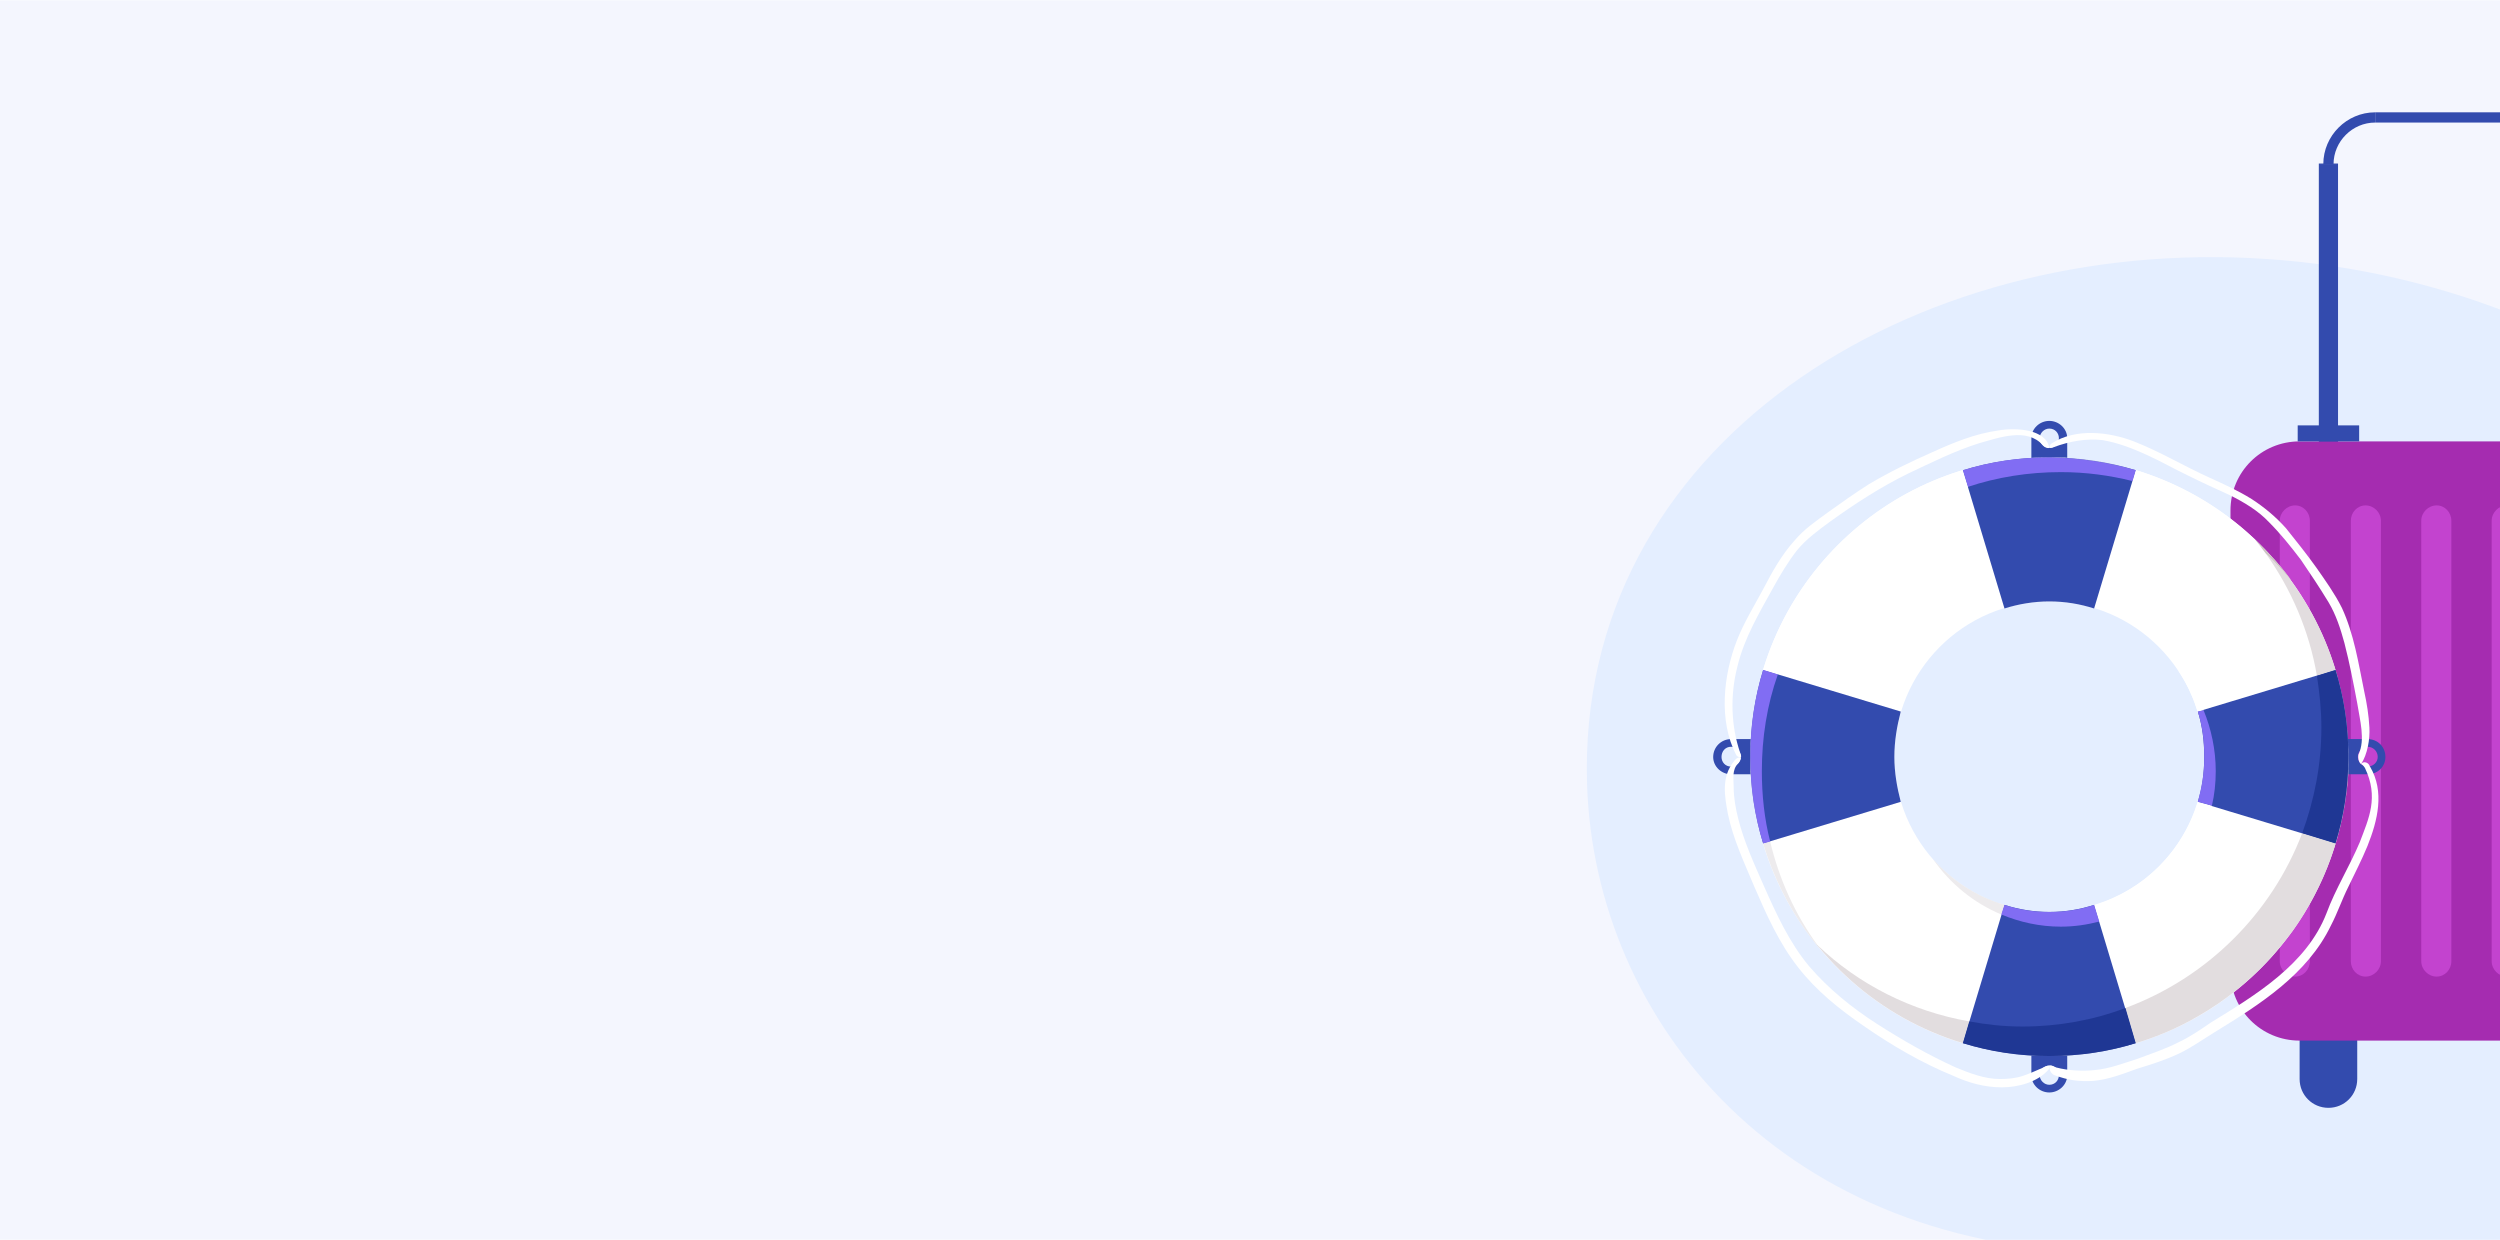 <?xml version="1.0" encoding="UTF-8"?>
<!DOCTYPE svg PUBLIC "-//W3C//DTD SVG 1.1//EN" "http://www.w3.org/Graphics/SVG/1.1/DTD/svg11.dtd">
<!-- Creator: CorelDRAW 2020 (64-Bit) -->
<svg xmlns="http://www.w3.org/2000/svg" xml:space="preserve" width="375px" height="186px" version="1.1" style="shape-rendering:geometricPrecision; text-rendering:geometricPrecision; image-rendering:optimizeQuality; fill-rule:evenodd; clip-rule:evenodd"
viewBox="0 0 39.05 19.36"
 xmlns:xlink="http://www.w3.org/1999/xlink"
 xmlns:xodm="http://www.corel.com/coreldraw/odm/2003">
 <defs>
  <style type="text/css">
   <![CDATA[
    .str1 {stroke:#334BAE;stroke-width:0.16;stroke-miterlimit:22.926}
    .str0 {stroke:#334BAE;stroke-width:0.02;stroke-miterlimit:22.926}
    .fil5 {fill:none}
    .fil2 {fill:#334BAE}
    .fil3 {fill:#A52CB0}
    .fil4 {fill:#C343CF}
    .fil0 {fill:#F4F6FE}
    .fil8 {fill:#FEFEFE;fill-rule:nonzero}
    .fil14 {fill:#F3B182;fill-rule:nonzero}
    .fil13 {fill:#EDEBED;fill-rule:nonzero}
    .fil17 {fill:#E2DDDF;fill-rule:nonzero}
    .fil15 {fill:#CD6837;fill-rule:nonzero}
    .fil19 {fill:#CCC4C3;fill-rule:nonzero}
    .fil16 {fill:#C4BBBB;fill-rule:nonzero}
    .fil10 {fill:#8E8EB0;fill-rule:nonzero}
    .fil9 {fill:#82809C;fill-rule:nonzero}
    .fil18 {fill:#1F3794;fill-rule:nonzero}
    .fil6 {fill:#334BAE;fill-rule:nonzero}
    .fil12 {fill:#816DF3;fill-rule:nonzero}
    .fil1 {fill:#E4EEFF;fill-rule:nonzero}
    .fil7 {fill:white;fill-rule:nonzero}
    .fil11 {fill:white;fill-rule:nonzero}
   ]]>
  </style>
   <clipPath id="id0">
    <path d="M0 0l39.05 0 0 19.36 -39.05 0 0 -19.36z"/>
   </clipPath>
 </defs>
 <g id="Слой_x0020_1">
  <polygon class="fil0" points="0,0 39.05,0 39.05,19.36 0,19.36 "/>
  <g style="clip-path:url(#id0)">
   <g id="_2657005936384">
    <path id="1" class="fil1" d="M47.94 17.44l0.29 2.12 -15.18 0c-5.18,0 -8.14,-3.59 -8.26,-7.31 -0.17,-5.29 5.05,-8.58 10.6,-8.21 5.49,0.36 11.3,4.3 12.55,13.4z"/>
    <g>
     <path class="fil2" d="M36.37 17.3c0.25,0 0.45,-0.2 0.45,-0.45l0 -1.13c0,-0.25 -0.2,-0.45 -0.45,-0.45 -0.25,0 -0.45,0.2 -0.45,0.45l0 1.13c0,0.25 0.2,0.45 0.45,0.45z"/>
     <path class="fil2" d="M39.83 17.3c0.24,0 0.45,-0.2 0.45,-0.45l0 -1.13c0,-0.25 -0.21,-0.45 -0.45,-0.45 -0.25,0 -0.46,0.2 -0.46,0.45l0 1.13c0,0.25 0.21,0.45 0.46,0.45z"/>
     <polygon class="fil2 str0" points="36.23,6.89 36.51,6.89 36.51,2.56 36.23,2.56 "/>
     <polygon class="fil2 str0" points="39.69,6.89 39.96,6.89 39.96,2.56 39.69,2.56 "/>
     <polygon class="fil2" points="39.34,6.89 40.31,6.89 40.31,6.64 39.34,6.64 "/>
     <path class="fil3" d="M35.92 16.25l4.36 0c0.59,0 1.08,-0.48 1.08,-1.08l0 -7.2c0,-0.6 -0.49,-1.08 -1.08,-1.08l-4.36 0c-0.6,0 -1.08,0.48 -1.08,1.08l0 7.2c0,0.6 0.48,1.08 1.08,1.08z"/>
     <g>
      <path class="fil4" d="M35.85 7.89c0.13,0 0.23,0.11 0.23,0.24l0 6.88c0,0.13 -0.1,0.24 -0.23,0.24 -0.13,0 -0.24,-0.11 -0.24,-0.24l0 -6.88c0,-0.13 0.11,-0.24 0.24,-0.24z"/>
      <path class="fil4" d="M36.95 7.89c0.13,0 0.24,0.11 0.24,0.24l0 6.88c0,0.13 -0.11,0.24 -0.24,0.24 -0.13,0 -0.23,-0.11 -0.23,-0.24l0 -6.88c0,-0.13 0.1,-0.24 0.23,-0.24z"/>
      <path class="fil4" d="M38.06 7.89c0.13,0 0.23,0.11 0.23,0.24l0 6.88c0,0.13 -0.1,0.24 -0.23,0.24 -0.13,0 -0.24,-0.11 -0.24,-0.24l0 -6.88c0,-0.13 0.11,-0.24 0.24,-0.24z"/>
      <path class="fil4" d="M39.16 7.89c0.13,0 0.24,0.11 0.24,0.24l0 6.88c0,0.13 -0.11,0.24 -0.24,0.24 -0.13,0 -0.24,-0.11 -0.24,-0.24l0 -6.88c0,-0.13 0.11,-0.24 0.24,-0.24z"/>
      <path class="fil4" d="M40.26 7.89c0.13,0 0.24,0.11 0.24,0.24l0 6.88c0,0.13 -0.11,0.24 -0.24,0.24 -0.13,0 -0.23,-0.11 -0.23,-0.24l0 -6.88c0,-0.13 0.1,-0.24 0.23,-0.24z"/>
     </g>
     <polygon class="fil2" points="35.89,6.89 36.85,6.89 36.85,6.64 35.89,6.64 "/>
     <path class="fil5 str1" d="M36.37 2.56c0,-0.4 0.33,-0.73 0.73,-0.73"/>
     <line class="fil5 str1" x1="37.1" y1="1.83" x2="39.09" y2= "1.83" />
     <path class="fil5 str1" d="M39.09 1.83c0.4,0 0.74,0.33 0.74,0.73"/>
    </g>
    <g>
     <path class="fil6" d="M37.14 11.82c0,0.08 -0.07,0.15 -0.16,0.15 -0.08,0 -0.15,-0.07 -0.15,-0.15 0,-0.09 0.07,-0.16 0.15,-0.16 0.09,0 0.16,0.07 0.16,0.16zm0.12 0c0,-0.16 -0.12,-0.28 -0.28,-0.28l-0.4 0 0 0.55 0.4 0c0.16,0 0.28,-0.12 0.28,-0.27z"/>
     <path class="fil6" d="M26.89 11.82c0,-0.09 0.06,-0.16 0.15,-0.16 0.08,0 0.15,0.07 0.15,0.16 0,0.08 -0.07,0.15 -0.15,0.15 -0.09,0 -0.15,-0.07 -0.15,-0.15zm0.15 -0.28c-0.15,0 -0.28,0.12 -0.28,0.28 0,0.15 0.13,0.27 0.28,0.27l0.41 0 0 -0.55 -0.41 0z"/>
     <path class="fil6" d="M32.01 6.69c0.09,0 0.15,0.07 0.15,0.15 0,0.09 -0.06,0.15 -0.15,0.15 -0.08,0 -0.15,-0.06 -0.15,-0.15 0,-0.08 0.07,-0.15 0.15,-0.15zm0 -0.12c-0.15,0 -0.28,0.12 -0.28,0.27l0 0.41 0.56 0 0 -0.41c0,-0.15 -0.13,-0.27 -0.28,-0.27z"/>
     <path class="fil6" d="M32.01 16.94c-0.08,0 -0.15,-0.07 -0.15,-0.15 0,-0.09 0.07,-0.15 0.15,-0.15 0.09,0 0.15,0.06 0.15,0.15 0,0.08 -0.06,0.15 -0.15,0.15zm-0.28 -0.15c0,0.15 0.13,0.27 0.28,0.27 0.15,0 0.28,-0.12 0.28,-0.27l0 -0.41 -0.56 0 0 0.41z"/>
     <path class="fil7" d="M32.01 14.24c-1.34,0 -2.42,-1.09 -2.42,-2.42 0,-1.34 1.08,-2.43 2.42,-2.43 1.34,0 2.42,1.09 2.42,2.43 0,1.33 -1.08,2.42 -2.42,2.42zm0 -7.1c-2.58,0 -4.67,2.09 -4.67,4.68 0,2.58 2.09,4.67 4.67,4.67 2.58,0 4.67,-2.09 4.67,-4.67 0,-2.59 -2.09,-4.68 -4.67,-4.68z"/>
     <path class="fil6" d="M34.43 11.82c0,0.24 -0.03,0.47 -0.1,0.7l2.15 0.65c0.13,-0.43 0.2,-0.88 0.2,-1.35 0,-0.47 -0.07,-0.93 -0.2,-1.36l-2.15 0.65c0.07,0.23 0.1,0.46 0.1,0.71z"/>
     <path class="fil6" d="M30.66 7.34l0.65 2.16c0.22,-0.07 0.46,-0.11 0.7,-0.11 0.25,0 0.48,0.04 0.7,0.11l0.65 -2.16c-0.42,-0.13 -0.88,-0.2 -1.35,-0.2 -0.47,0 -0.92,0.07 -1.35,0.2z"/>
     <path class="fil6" d="M29.59 11.82c0,-0.25 0.04,-0.48 0.1,-0.71l-2.15 -0.65c-0.13,0.43 -0.2,0.89 -0.2,1.36 0,0.47 0.07,0.92 0.2,1.35l2.15 -0.65c-0.06,-0.23 -0.1,-0.46 -0.1,-0.7z"/>
     <path class="fil6" d="M33.36 16.29l-0.65 -2.16c-0.22,0.07 -0.45,0.11 -0.7,0.11 -0.24,0 -0.48,-0.04 -0.7,-0.11l-0.65 2.16c0.43,0.13 0.88,0.2 1.35,0.2 0.47,0 0.93,-0.07 1.35,-0.2z"/>
     <path class="fil8" d="M34.24 10.87c-0.06,-0.15 -0.14,-0.29 -0.23,-0.42 0,0 0,0 0,0 0.09,0.13 0.17,0.27 0.23,0.42 0,0 0,0 0,0z"/>
     <path class="fil9" d="M34.43 11.81c0,0 0,0 0,0l0 0c0,0 0,0 0,0zm0 0c0,0 0,0 0,0 0,0 0,0 0,0 0,0 0,0 0,0zm0 -0.01c0,0 0,0 0,0 0,0 0,0 0,0 0,0 0,0 0,0zm-0.12 -0.74c-0.02,-0.06 -0.04,-0.13 -0.07,-0.19 0,0 0,0 0,0 0.03,0.06 0.05,0.13 0.07,0.19 0,0 0,0 0,0z"/>
     <path class="fil10" d="M34.33 11.11c-0.01,-0.01 -0.01,-0.03 -0.02,-0.05 0,0 0,0 0,0 0.01,0.02 0.01,0.04 0.02,0.05l0 0z"/>
     <path class="fil11" d="M32.79 14.39l-0.08 -0.26c0.78,-0.23 1.39,-0.84 1.62,-1.61l0.22 0.06c-0.2,0.89 -0.88,1.59 -1.76,1.81zm1.64 -2.55l0 0c0,0 0,0 0,0zm0 0c0,0 0,0 0,0 0,0 0,0 0,0zm0 0c0,0 0,0 0,0 0,0 0,0 0,0zm0 -0.01c0,0 0,0 0,0 0,0 0,0 0,0zm0 0c0,0 0,0 0,0 0,0 0,0 0,0zm0 0c0,0 0,-0.01 0,-0.01 0,0 0,0.01 0,0.01zm0 -0.01c0,0 0,0 0,0 0,0 0,0 0,0zm0 0c0,0 0,0 0,0 0,0 0,0 0,0zm0 0l0 0c0,-0.01 0,-0.01 0,-0.01 0,0 0,0 0,0.01zm0 -0.01l0 0c0,0 0,0 0,0 0,0 0,0 0,0zm0 0c0,0 0,0 0,0 0,0 0,0 0,0 0,0 0,0 0,0zm0 -0.01c0,0 0,0 0,0 0,0 0,0 0,0 0,0 0,0 0,0zm0 0c0,0 0,0 0,0 0,0 0,0 0,0zm0 0c0,0 0,0 0,0 0,0 0,0 0,0zm-0.1 -0.69c-0.01,-0.01 -0.01,-0.03 -0.02,-0.05 -0.02,-0.06 -0.04,-0.13 -0.07,-0.19 -0.06,-0.15 -0.14,-0.29 -0.23,-0.42 0.17,0.19 0.3,0.4 0.41,0.64l-0.09 0.02z"/>
     <path class="fil12" d="M34.55 12.58l-0.22 -0.06c0.06,-0.22 0.1,-0.44 0.1,-0.68 0,0 0,0 0,0 0,0 0,0 0,0 0,0 0,0 0,0 0,0 0,0 0,0 0,0 0,0 0,0 0,-0.01 0,-0.01 0,-0.01 0,0 0,0 0,0 0,0 0,0 0,0 0,0 0,0 0,0 0,0 0,0 0,0 0,0 0,-0.01 0,-0.01 0,0 0,0 0,0 0,0 0,0 0,0 0,0 0,0 0,0 0,0 0,0 0,0l0 0c0,-0.01 0,-0.01 0,-0.01 0,0 0,0 0,0 0,0 0,0 0,0 0,0 0,0 0,0 0,0 0,0 0,0 0,0 0,0 0,0 0,0 0,0 0,0 0,0 0,0 0,-0.01 0,0 0,0 0,0 0,0 0,0 0,0 0,0 0,0 0,0 0,0 0,0 0,0 0,0 0,0 0,0 0,0 0,0 0,0 0,-0.24 -0.03,-0.47 -0.1,-0.69l0 0 0.09 -0.02c0.12,0.29 0.19,0.62 0.19,0.95 0,0.19 -0.02,0.37 -0.06,0.54z"/>
     <path class="fil8" d="M31.31 14.13c-0.44,-0.13 -0.82,-0.38 -1.12,-0.72 0,0 0,0 0,0 0.3,0.34 0.68,0.59 1.12,0.72l0 0z"/>
     <path class="fil13" d="M31.26 14.28c-0.43,-0.18 -0.8,-0.48 -1.07,-0.87 0.3,0.34 0.68,0.59 1.12,0.72l-0.05 0.15zm0.75 -0.04c0,0 0,0 0,0 0,0 0,0 0,0z"/>
     <path class="fil8" d="M32.01 14.24c0,0 0,0 0,0 0,0 0,0 0,0 0,0 0,0 0,0z"/>
     <path class="fil13" d="M32.01 14.24c0,0 0,0 0,0 0,0 0,0 0,0l0 0zm0.01 0c0,0 0,0 0,0 0,0 0,0 0,0z"/>
     <path class="fil8" d="M32.01 14.24c0,0 -0.01,0 -0.01,0 0,0 0,0 0,0 0,0 0,0 0.01,0z"/>
     <path class="fil13" d="M32.01 14.24c0,0 -0.01,0 -0.01,0 0,0 0.01,0 0.01,0 0,0 0,0 0,0zm0.01 0c0,0 0,0 0,0 0,0 0,0 0,0z"/>
     <path class="fil8" d="M32 14.24c0,0 0,0 0,0 0,0 0,0 0,0 0,0 0,0 0,0z"/>
     <path class="fil13" d="M32 14.24c0,0 0,0 0,0 0,0 0,0 0,0 0,0 0,0 0,0zm0.02 0c0,0 0.01,0 0.01,0 0,0 -0.01,0 -0.01,0z"/>
     <path class="fil8" d="M32 14.24c0,0 0,0 0,0 0,0 0,0 0,0 0,0 0,0 0,0z"/>
     <path class="fil13" d="M32 14.24c0,0 0,0 0,0 0,0 0,0 0,0 0,0 0,0 0,0zm0.03 0c0,0 0,0 0,0 0,0 0,0 0,0z"/>
     <path class="fil8" d="M31.99 14.24c0,0 0,0 0,0 0,0 0,0 0,0zm0 0c0,0 0,0 0,0 0,0 0,0 0,0z"/>
     <path class="fil12" d="M32.19 14.47c-0.33,0 -0.64,-0.07 -0.93,-0.19l0.05 -0.15 0 0c0.21,0.07 0.44,0.11 0.68,0.11 0,0 0,0 0,0 0,0 0,0 0,0 0,0 0,0 0,0 0,0 0,0 0.01,0 0,0 0,0 0,0 0,0 0,0 0,0 0,0 0,0 0,0 0,0 0,0 0,0 0,0 0,0 0,0 0,0 0,0 0,0 0,0 0,0 0,0 0,0 0.01,0 0.01,0 0,0 0,0 0,0 0,0 0,0 0,0 0,0 0,0 0,0l0 0c0,0 0,0 0,0 0.01,0 0.01,0 0.01,0 0,0 0,0 0,0 0,0 0,0 0,0 0,0 0,0 0,0 0,0 0,0 0,0 0,0 0.01,0 0.01,0 0,0 0,0 0,0 0,0 0,0 0,0 0.24,0 0.47,-0.04 0.68,-0.11l0.08 0.26c-0.19,0.05 -0.39,0.08 -0.6,0.08z"/>
     <path class="fil8" d="M27.35 12.1l0 0c0,0 0,0 0,0zm0 0c0,0 0,0 0,0 0,0 0,0 0,0zm0 0c0,0 0,0 0,0 0,0 0,0 0,0z"/>
     <path class="fil14" d="M27.35 12.08c0,0 0,0 0,0 0,0 0,0 0,0zm0 -0.01c0,0 0,0 0,0 0,0 0,0 0,0zm0 0c0,0 0,0 0,0 0,0 0,0 0,0zm0 0c0,0 0,0 0,0l0 0zm-0.01 -0.01c0,0 0,0 0,0 0,0 0,0 0,0zm0 -0.01c0,0 0,0 0,0 0,0 0,0 0,0zm0 0c0,0 0,0 0,0 0,0 0,0 0,0zm0 0c0,0 0,0 0,0 0,0 0,0 0,0zm0 -0.01c0,0 0,0 0,0 0,0 0,0 0,0zm0 0c0,0 0,0 0,0 0,0 0,0 0,0zm0 -0.01c0,0 0,0 0,0 0,0 0,0 0,0zm0 -0.01c0,0 0,0 0,0 0,0 0,0 0,0zm0 0c0,0 0,0 0,0 0,0 0,0 0,0zm0 0c0,0 0,0 0,0 0,0 0,0 0,0zm0 -0.01c0,0 0,0 0,0 0,0 0,0 0,0zm0 0c0,0 0,0 0,0 0,0 0,0 0,0zm0 0c0,0 0,-0.01 0,-0.01 0,0 0,0.01 0,0.01zm0 -0.01c0,0 0,0 0,0 0,0 0,0 0,0zm0 0c0,0 0,0 0,0 0,0 0,0 0,0zm0 -0.01c0,0 0,0 0,0 0,0 0,0 0,0zm0 0c0,0 0,0 0,0 0,0 0,0 0,0zm0 0c0,0 0,0 0,0 0,0 0,0 0,0zm0 -0.01c0,0 0,0 0,0 0,0 0,0 0,0zm0 0c0,0 0,0 0,0 0,0 0,0 0,0zm0 0c0,-0.01 0,-0.01 0,-0.01 0,0 0,0.01 0,0.01zm0 -0.01c0,0 0,0 0,0 0,0 0,0 0,0zm0 0c0,0 0,0 0,0 0,0 0,0 0,0zm0 0c0,-0.01 0,-0.01 0,-0.01 0,0 0,0 0,0.01zm0 -0.01c0,0 0,0 0,0 0,0 0,0 0,0zm0 0c0,0 0,0 0,0 0,0 0,0 0,0zm0 -0.01c0,0 0,0 0,0 0,0 0,0 0,0zm0 0c0,0 0,0 0,0 0,0 0,0 0,0zm0 0c0,0 0,-0.01 0,-0.01 0,0 0,0.01 0,0.01zm0 -0.01c0,0 0,0 0,0 0,0 0,0 0,0zm0 0c0,0 0,0 0,0 0,0 0,0 0,0zm0 0c0,-0.01 0,-0.01 0,-0.01 0,0 0,0 0,0.01zm0 -0.01c0,0 0,0 0,0 0,0 0,0 0,0zm0 0c0,0 0,0 0,0 0,0 0,0 0,0zm0 -0.01c0,0 0,0 0,0 0,0 0,0 0,0zm0 0c0,0 0,0 0,0 0,0 0,0 0,0zm0 0c0,0 0,-0.01 0,-0.01 0,0 0,0.01 0,0.01zm0 -0.01c0,0 0,0 0,0 0,0 0,0 0,0zm0 0c0,0 0,0 0,0 0,0 0,0 0,0zm0 0c0,-0.01 0,-0.01 0,-0.01 0,0 0,0 0,0.01zm0 -0.01c0,0 0,0 0,0 0,0 0,0 0,0zm0 0c0,0 0,0 0,-0.01 0,0.01 0,0.01 0,0.01zm0 -0.01c0,0 0,0 0,0 0,0 0,0 0,0zm0 0c0,0 0,0 0,0 0,0 0,0 0,0zm0 0c0,0 0,-0.01 0,-0.01 0,0 0,0.01 0,0.01zm0 -0.01c0,0 0,0 0,0 0,0 0,0 0,0zm0 0c0,0 0,0 0,0 0,0 0,0 0,0zm0 0c0,-0.01 0,-0.01 0,-0.01 0,0 0,0 0,0.01zm0 -0.01c0,0 0,0 0,0 0,0 0,0 0,0zm0 0c0,0 0,0 0,-0.01 0,0.01 0,0.01 0,0.01zm0 -0.01c0,0 0,0 0,0 0,0 0,0 0,0zm0 0c0,0 0,0 0,0 0,0 0,0 0,0zm0 0c0,0 0,-0.01 0,-0.01 0,0 0,0.01 0,0.01zm0 -0.01c0,0 0,0 0,0 0,0 0,0 0,0zm0 0c0,0 0,0 0,0 0,0 0,0 0,0 0,0 0,0 0,0 0,0 0,0 0,0zm0 0c0,-0.01 0,-0.01 0,-0.01 0,0 0,0 0,0 0,0 0,0 0,0.01z"/>
     <path class="fil13" d="M28.41 14.8c-0.61,-0.74 -1,-1.68 -1.06,-2.7 0,0 0,0 0,0 0,0 0,0 0,0 0,0 0,0 0,0 0,0 0,0 0,0 0,0 0,0 0,0 0,-0.01 0,-0.02 0,-0.02 0,0 0,0 0,0 0,-0.01 0,-0.01 0,-0.01 0,0 0,0 0,0 0,0 0,0 0,0 0,0 0,0 0,0 0,0 0,0 0,0l0 0c0,-0.01 -0.01,-0.01 -0.01,-0.01 0,0 0,0 0,0 0,0 0,-0.01 0,-0.01 0,0 0,0 0,0 0,0 0,0 0,0 0,0 0,0 0,0 0,0 0,0 0,0 0,0 0,0 0,0 0,0 0,-0.01 0,-0.01 0,0 0,0 0,0 0,0 0,0 0,0 0,0 0,0 0,0 0,0 0,-0.01 0,-0.01 0,0 0,0 0,0 0,0 0,0 0,-0.01 0,0 0,0 0,0 0,0 0,0 0,0 0,0 0,0 0,0 0,0 0,0 0,0 0,0 0,0 0,0 0,0 0,-0.01 0,-0.01 0,0 0,0 0,0 0,0 0,0 0,0 0,0 0,0 0,0 0,0 0,0 0,0 0,0 0,-0.01 0,-0.01 0,0 0,0 0,0 0,0 0,0 0,0 0,0 0,0 0,0 0,0 0,0 0,0 0,0 0,0 0,-0.01 0,0 0,0 0,0 0,0 0,0 0,0 0,0 0,0 0,0 0,0 0,0 0,0 0,0 0,0 0,0 0,0 0,-0.01 0,-0.01 0,0 0,0 0,0 0,0 0,0 0,0 0,0 0,0 0,0 0,0 0,0 0,0 0,0 0,-0.01 0,-0.01 0,0 0,0 0,0 0,0 0,0 0,0 0,0 0,0 0,0 0,0 0,0 0,0 0,0 0,0 0,0 0,-0.01 0,-0.01 0,-0.01 0,0 0,0 0,0 0,0 0,0 0,0 0,0 0,0 0,0 0,0 0,0 0,0 0,0 0,-0.01 0,-0.01 0,0 0,0 0,0 0,0 0,0 0,0 0,0 0,0 0,0 0,0 0,0 0,0 0,0 0,-0.01 0,-0.01 0,0 0,0 0,0 0,0 0,0 0,0 0,0 0,0 0,0 0,0 0,0 0,0 0,0 0,0 0,0 0,-0.01 0,-0.01 0,-0.01 0,0 0,0 0,0 0,0 0,0 0,0 0,0 0,0 0,0 0,0 0,0 0,0 0,-0.01 0,-0.01 0,-0.01 0,0 0,0 0,0 0,0 0,0 0,0 0,0 0,0 0,0 0,0 0,0 0,0 0,0 0,-0.01 0,-0.01 0,0 0,0 0,0 0,0 0,0 0,0 0,0 0,0 0,0 0,0 0,0 0,0 0,0 0,0 0,0 0,-0.01 0,-0.01 0,-0.01 0,0 0,0 0,0 0,0 0,0 0,0 0,0 0,0 0,0 0,0 0,0 0,-0.01 0,0 0,0 0,0 0,0 0,0 0,0 0,0 0,0 0,0 0,0 0,0 0,0 0,0 0,0 0,0 0,0 0,-0.01 0,-0.01 0,0 0,0 0,0 0,0 0,0 0,0 0,0 0,0 0,0 0,0 0,0 0,0 0,0 0,0 0,0 0,-0.01 0,-0.01 0,-0.01 0,0 0,0 0,0 0,0 0,0 0,0 0,0 0,0 0,0 0,0 0,0 0,-0.01 0,0 0,0 0,0 0,0 0,0 0,0 0,0 0,0 0,0 0,0 0,0 0,0 0,0 0,0 0,0 0,0 0,-0.01 0,-0.01 0,0 0,0 0,0 0,0 0,0 0,0 0,0 0,0 0,0 0,0 0,0 0,0 0,0.46 0.07,0.9 0.2,1.32l0.11 -0.03c0.14,0.59 0.39,1.14 0.74,1.62 -0.01,0 -0.01,-0.01 -0.02,-0.01 0.02,0.01 0.03,0.03 0.04,0.04 0,0 0,0.01 0,0.01zm-1.07 -2.95c0,0 0,0 0,0 0,0 0,0 0,0 0,-0.01 0,-0.01 0,-0.01 0,0 0,0.01 0,0.01z"/>
     <path class="fil14" d="M27.34 11.84c0,0 0,0 0,0 0,0 0,0 0,0 0,0 0,0 0,0zm0 0c0,0 0,0 0,0 0,0 0,0 0,0z"/>
     <path class="fil13" d="M27.34 11.84c0,0 0,0 0,0 0,0 0,0 0,0 0,0 0,0 0,0 0,0 0,0 0,0 0,0 0,0 0,0z"/>
     <path class="fil14" d="M27.34 11.84c0,0 0,0 0,-0.01 0,0.01 0,0.01 0,0.01zm0 -0.01c0,0 0,0 0,0 0,0 0,0 0,0 0,0 0,0 0,0 0,0 0,0 0,0zm0 0c0,0 0,0 0,0 0,0 0,0 0,0z"/>
     <path class="fil13" d="M27.34 11.84c0,0 0,0 0,0 0,0 0,0 0,-0.01 0,0 0,0 0,0 0,0 0,0 0,0 0,0 0,0.01 0,0.01zm0 -0.01c0,0 0,0 0,0 0,0 0,0 0,0 0,0 0,0 0,0 0,0 0,0 0,0 0,0 0,0 0,0z"/>
     <path class="fil14" d="M27.34 11.83c0,0 0,-0.01 0,-0.01 0,0 0,0.01 0,0.01zm0 -0.01c0,0 0,0 0,0 0,0 0,0 0,0 0,0 0,0 0,0z"/>
     <path class="fil13" d="M27.34 11.83l0 0c0,0 0,-0.01 0,-0.01 0,0 0,0 0,0 0,0 0,0 0,0 0,0 0,0 0,0.01z"/>
     <path class="fil14" d="M27.34 11.82c0,0 0,0 0,0l0 0c0,0 0,0 0,0zm0 0c0,0 0,0 0,0l0 0c0,0 0,0 0,0z"/>
     <path class="fil13" d="M27.34 11.82l0 0c0,0 0,0 0,0 0,0 0,0 0,0l0 0c0,0 0,0 0,0zm0 0c0,-0.01 0,-0.01 0,-0.01 0,0 0,0 0,0.01zm0 -0.01c0,0 0,0 0,-0.01 0,0.01 0,0.01 0,0.01zm0 -0.01c0,0 0,0 0,0 0,0 0,0 0,0zm0 0c0,0 0,-0.01 0,-0.01 0,0 0,0.01 0,0.01z"/>
     <path class="fil14" d="M32.09 7.14c0,0 0,0 0,0l0 0zm-0.02 0c0,0 0,0 0,0 0,0 0,0 0,0zm0 0c0,0 0,0 0,0 0,0 0,0 0,0zm-0.01 0c0,0 0,0 0,0 0,0 0,0 0,0zm-0.01 0c0,0 0,0 0,0 0,0 0,0 0,0zm0 0c0,0 0,0 0,0 0,0 0,0 0,0zm-0.01 0c0,0 0,0 0,0 0,0 0,0 0,0zm0 0c0,0 0,0 0,0 0,0 0,0 0,0zm-0.01 0c0,0 0,0 0,0 0,0 0,0 0,0zm0 0c-0.01,0 -0.01,0 -0.01,0 0,0 0,0 0.01,0zm-0.01 0c0,0 0,0 0,0 0,0 0,0 0,0zm0 0c0,0 0,0 0,0 0,0 0,0 0,0 0,0 0,0 0,0z"/>
     <path class="fil11" d="M27.34 11.79c0.01,-2.56 2.09,-4.64 4.65,-4.65 -0.46,0 -0.91,0.07 -1.33,0.2l0.08 0.26c-1.4,0.46 -2.5,1.55 -2.97,2.93l-0.23 -0.07c-0.13,0.42 -0.2,0.87 -0.2,1.33zm8.05 -3.15c-0.58,-0.54 -1.29,-0.94 -2.08,-1.13l0.05 -0.17c-0.41,-0.12 -0.86,-0.19 -1.32,-0.2 0.01,0 0.01,0 0.01,0 0,0 0,0 0,0 0,0 0,0 0,0 0,0 0,0 0,0 0.01,0 0.01,0 0.01,0 0,0 0,0 0,0 0,0 0,0 0.01,0 0,0 0,0 0,0 0,0 0,0 0,0 0,0 0,0 0,0 0.01,0 0.01,0 0.02,0 0,0 0,0 0,0 1.21,0.02 2.31,0.51 3.13,1.28 0.06,0.07 0.11,0.14 0.17,0.22zm-3.35 -1.5c0,0 0,0 -0.01,0 0,0 0.01,0 0.01,0 0,0 0,0 0,0 0,0 0,0 0,0 0,0 0,0 0,0 0,0 0,0 0,0zm-0.01 0c0,0 0,0 0,0 0,0 0,0 0,0 0,0 0,0 0,0 0,0 0,0 0,0zm-0.03 0c0,0 0,0 0,0 0,0 0,0 0,0zm0.03 0c0,0 -0.01,0 -0.01,0 0,0 0,0 0,0 0,0 0,0 0.01,0 0,0 0,0 0,0zm-0.03 0c0,0 0,0 0.01,0 -0.01,0 -0.01,0 -0.01,0zm0.02 0c0,0 0,0 0,0 0,0 0,0 0,0 0,0 0,0 0,0 0,0 0,0 0,0zm0 0c-0.01,0 -0.01,0 -0.01,0 0,0 0,0 0.01,0 0,0 0,0 0,0zm-0.01 0c0,0 0,0 0,0 0,0 0,0 0,0z"/>
     <path class="fil12" d="M30.74 7.6l-0.08 -0.26c0.42,-0.13 0.87,-0.2 1.33,-0.2 0,0 0,0 0.01,0 0,0 0,0 0,0l0 0c0,0 0,0 0.01,0 0,0 0,0 0,0 0,0 0,0 0,0l0 0c0,0 0,0 0.01,0 0,0 0,0 0,0 0,0 0,0 0,0 0,0 0,0 0,0 0,0 0,0 0,0 0,0 0.01,0 0.01,0 0,0 0,0 0,0 0,0 0,0 0,0 0,0 0,0 0,0 0.01,0 0.01,0 0.01,0 0,0 0,0 0,0 0.46,0.01 0.91,0.08 1.32,0.2l-0.05 0.17c-0.36,-0.09 -0.73,-0.14 -1.12,-0.14 -0.51,0 -1,0.08 -1.45,0.23z"/>
     <path class="fil12" d="M27.54 13.17c-0.13,-0.42 -0.2,-0.86 -0.2,-1.32 0,0 0,0 0,0 0,0 0,-0.01 0,-0.01 0,0 0,0 0,0 0,0 0,0 0,0 0,0 0,0 0,0 0,0 0,0 0,0 0,0 0,0 0,0 0,0 0,-0.01 0,-0.01 0,0 0,0 0,0 0,0 0,0 0,0 0,0 0,0 0,0 0,-0.01 0,-0.01 0,-0.01 0,0 0,0 0,0 0,0 0,0 0,0 0,0 0,0 0,0 0,0 0,0 0,0l0 0c0,-0.01 0,-0.01 0,-0.01 0,0 0,0 0,0 0,0 0,0 0,-0.01l0 0c0,0 0,0 0,0 0,0 0,0 0,0 0,0 0,-0.01 0,-0.01 0,0 0,0 0,0 0,-0.46 0.07,-0.91 0.2,-1.33l0.23 0.07c-0.17,0.48 -0.25,0.99 -0.25,1.51 0,0.38 0.04,0.75 0.13,1.1l-0.11 0.03z"/>
     <path class="fil15" d="M32.01 16.49c0,0 0,0 0,0 0,0 0,0 0,0 0,0 0,0 0,0z"/>
     <path class="fil16" d="M32.01 16.49c0,0 0,0 0.01,0 -0.01,0 -0.01,0 -0.01,0zm0 0l0 0c0,0 0,0 0,0 0,0 0,0 0,0 0,0 0,0 0,0z"/>
     <path class="fil16" d="M32.02 16.49c0,0 0,0 0,0 0,0 0,0 0,0z"/>
     <path class="fil15" d="M32 16.49c0,0 0,0 0,0 0,0 0,0 0,0z"/>
     <path class="fil16" d="M32 16.49c0,0 0,0 0,0 0,0 0,0 0,0 0,0 0,0 0,0 0,0 0,0 0,0z"/>
     <path class="fil16" d="M32.02 16.49c0,0 0.01,0 0.01,0 0,0 -0.01,0 -0.01,0z"/>
     <path class="fil15" d="M32 16.49c0,0 0,0 0,0 0,0 0,0 0,0z"/>
     <path class="fil16" d="M32 16.49c0,0 0,0 0,0 0,0 0,0 0,0 0,0 0,0 0,0 0,0 0,0 0,0z"/>
     <path class="fil15" d="M31.99 16.49c0,0 0,0 0,0 0,0 0,0 0,0 0,0 0,0 0,0zm0 0c0,0 0,0 0,0 0,0 0,0 0,0z"/>
     <path class="fil16" d="M31.99 16.49c0,0 0,0 0,0 0,0 0,0 0,0 0,0 0,0 0,0l0 0c0,0 0,0 0,0z"/>
     <path class="fil16" d="M32.03 16.49c0,0 0,0 0,0 0,0 0,0 0,0z"/>
     <path class="fil15" d="M36.68 12.09l0 0c0,-0.08 0,-0.16 0,-0.25l0 0c0,0.09 0,0.17 0,0.25zm0 -0.28c0,0 0,0 0,0 0,0 0,0 0,0 0,0 0,0 0,0zm0 0c0,0 0,0 0,0 0,0 0,0 0,0zm0 -0.01c0,0 0,0 0,0 0,0 0,0 0,0zm0 0c0,0 0,0 0,0 0,0 0,0 0,0 0,0 0,0 0,0zm0 0l0 0c0,0 0,0 0,0zm0 0c0,0 0,0 0,-0.01 0,0.01 0,0.01 0,0.01zm0 -0.01c0,0 0,0 0,0 0,0 0,0 0,0zm0 0c0,0 0,0 0,0 0,0 0,0 0,0 0,0 0,0 0,0 0,0 0,0 0,0zm0 -0.01c0,0 0,0 0,0 0,0 0,0 0,0zm0 0c0,0 0,0 0,0 0,0 0,0 0,0zm0 0c0,0 0,0 0,0 0,0 0,0 0,0zm0 -0.01c0,0 0,0 0,0 0,0 0,0 0,0zm0 0c0,0 0,0 0,0 0,0 0,0 0,0zm0 0c0,-0.01 0,-0.01 0,-0.01 0,0 0,0 0,0.01zm0 -0.01c0,0 0,0 0,0 0,0 0,0 0,0zm0 0c0,0 0,0 0,0 0,0 0,0 0,0zm0 -0.01c0,0 0,0 0,0 0,0 0,0 0,0zm0 0c0,0 0,0 0,0 0,0 0,0 0,0zm0 0c0,0 0,0 0,-0.01 0,0.01 0,0.01 0,0.01zm0 -0.01c0,0 0,0 0,0 0,0 0,0 0,0zm0 0l0 0 0 0z"/>
     <path class="fil17" d="M32.03 16.49c0.47,0 0.91,-0.07 1.33,-0.2l-0.16 -0.55c1.27,-0.47 2.28,-1.47 2.76,-2.73l0.52 0.16c0.13,-0.42 0.2,-0.87 0.2,-1.33 0,0.09 0,0.17 0,0.25 -0.06,0.91 -0.37,1.75 -0.87,2.45 -0.12,0.16 -0.25,0.32 -0.39,0.47 -0.31,0.33 -0.67,0.62 -1.07,0.85 -0.68,0.4 -1.47,0.62 -2.32,0.63zm4.65 -4.65c0,0 0,0 0,0 0,0 0,0 0,0zm0 0c0,0 0,-0.01 0,-0.01 0,0 0,0.01 0,0.01zm0 -0.01c0,0 0,0 0,0 0,0 0,0 0,0zm0 0c0,-0.01 0,-0.01 0,-0.01 0,0 0,0 0,0.01zm0 -0.01c0,0 0,0 0,0l0 0c0,0 0,0 0,0zm0 0c0,-0.01 0,-0.01 0,-0.01 0,0 0,0 0,0 0,0 0,0 0,0.01zm0 -0.01c0,0 0,0 0,-0.01 0,0.01 0,0.01 0,0.01 0,0 0,0 0,0 0,0 0,0 0,0zm0 -0.01c0,0 0,0 0,0 0,0 0,0 0,0 0,0 0,0 0,0 0,0 0,0 0,0 0,0 0,0 0,0zm0 0c0,0 0,0 0,-0.01 0,0 0,0 0,0 0,0.01 0,0.01 0,0.01 0,0 0,0 0,0l0 0zm0 -0.01c0,0 0,0 0,0 0,0 0,0 0,0 0,0 0,0 0,0 0,0 0,0 0,0 0,0 0,0 0,0zm0 0c0,0 0,-0.01 0,-0.01 0,0 0,0 0,0 0,0 0,0 0,0 0,0.01 0,0.01 0,0.01 0,0 0,0 0,0zm0 -0.01c0,-0.46 -0.07,-0.9 -0.2,-1.32l-0.29 0.09c-0.12,-0.7 -0.4,-1.35 -0.8,-1.91 0.14,0.13 0.27,0.27 0.4,0.42l0 0c-0.17,-0.23 -0.36,-0.44 -0.57,-0.64 0,0 0,0 0,0 0.88,0.84 1.44,2.01 1.46,3.32l0 0c0,0 0,0 0,0 0,0 0,0 0,0 0,0 0,0 0,0 0,0.01 0,0.01 0,0.01 0,0 0,0 0,0 0,0 0,0 0,0 0,0 0,0 0,0 0,0 0,0 0,0 0,0 0,0.01 0,0.01 0,0 0,0 0,0 0,0 0,0 0,0 0,0 0,0 0,0 0,0 0,0 0,0 0,0 0,0 0,0.01 0,0 0,0 0,0 0,0 0,0 0,0 0,0 0,0 0,0 0,0 0,0 0,0 0,0 0,0 0,0.01 0,0 0,0 0,0 0,0 0,0 0,0 0,0 0,0 0,0 0,0 0,0 0,0z"/>
     <path class="fil18" d="M36.48 13.17l-0.52 -0.16c0.19,-0.52 0.3,-1.07 0.3,-1.65 0,-0.28 -0.03,-0.55 -0.07,-0.81l0.29 -0.09c0.13,0.42 0.2,0.86 0.2,1.32l0 0c0,0 0,0.01 0,0.01 0,0 0,0 0,0 0,0 0,0 0,0 0,0 0,0 0,0 0,0.01 0,0.01 0,0.01l0 0c0,0 0,0 0,0 0,0 0,0 0,0 0,0 0,0 0,0 0,0 0,0 0,0 0,0.01 0,0.01 0,0.01 0,0 0,0 0,0 0,0 0,0 0,0 0,0 0,0 0,0.01l0 0c0,0 0,0 0,0l0 0c0,0 0,0 0,0l0 0c0,0 0,0 0,0.01l0 0c0,0 0,0 0,0l0 0c0,0 0,0 0,0l0 0c0,0 0,0 0,0l0 0c0,0 0,0.01 0,0.01l0 0c0,0 0,0 0,0l0 0c0,0 0,0 0,0l0 0c0,0 0,0 0,0l0 0c0,0.46 -0.07,0.91 -0.2,1.33z"/>
     <path class="fil15" d="M31.99 16.49c0,0 0,0 0,0 0,0 0,0 0,0z"/>
     <path class="fil16" d="M31.99 16.49c0,0 0,0 0,0 0,0 0,0 0,0 -0.01,0 -0.01,0 -0.01,0 0.01,0 0.01,0 0.01,0z"/>
     <path class="fil15" d="M31.98 16.49c0,0 0,0 0,0 0,0 0,0 0,0zm-0.01 0c0,0 0,0 0,0 0,0 0,0 0,0zm0 0c0,0 0,0 0,0 0,0 0,0 0,0zm-0.01 0c0,0 0,0 0,0 0,0 0,0 0,0zm0 0c0,0 0,0 0,0 0,0 0,0 0,0zm0 0c0,0 0,0 0,0 0,0 0,0 0,0zm-0.02 0c0,0 0,0 0,0 0,0 0,0 0,0zm0 0c0,0 0,0 0,0l0 0zm-0.01 0c0,0 0,0 0,0l0 0zm0 0l0 0 0 0z"/>
     <path class="fil17" d="M31.98 16.49c0,0 0,0 0,0 0,0 0,0 0,0 -0.01,0 -0.01,0 -0.01,0 0,0 0,0 0,0 0,0 0,0 0,0 0,0 0,0 0,0 0,0 0,0 -0.01,0 0,0 0,0 0,0 0,0 0,0 0,0 0,0 0,0 0,0 0,0 0,0 0,0 0,0 0,0 0,0 -0.01,0 -0.01,0 -0.02,0 0,0 0,0 0,0 0,0 0,0 0,0l0 0c0,0 0,0 -0.01,0l0 0c0,0 0,0 0,0l0 0c-1.42,-0.03 -2.68,-0.68 -3.52,-1.7 -0.01,-0.01 -0.01,-0.02 -0.02,-0.03 0.64,0.61 1.46,1.03 2.37,1.19l-0.1 0.34c0.42,0.13 0.86,0.2 1.32,0.2z"/>
     <path class="fil18" d="M32.01 16.49l0 0c0,0 0,0 0,0 0,0 0,0 0,0 0,0 0,0 -0.01,0 0,0 0,0 0,0 0,0 0,0 0,0 0,0 0,0 0,0 0,0 -0.01,0 -0.01,0 0,0 0,0 0,0 0,0 0,0 0,0 0,0 0,0 0,0 0,0 0,0 -0.01,0 0,0 0,0 0,0 -0.46,0 -0.9,-0.07 -1.32,-0.2l0.1 -0.34c0.27,0.05 0.54,0.08 0.83,0.08 0.56,0 1.11,-0.1 1.61,-0.29l0.16 0.55c-0.42,0.13 -0.86,0.2 -1.33,0.2l0 0 0 0 0 0c0,0 0,0 0,0l0 0c0,0 0,0 0,0l0 0c0,0 -0.01,0 -0.01,0l0 0c0,0 0,0 0,0l0 0c0,0 0,0 0,0l0 0c0,0 0,0 0,0l0 0c-0.01,0 -0.01,0 -0.01,0l0 0z"/>
     <path class="fil19" d="M28.41 14.79c-0.01,-0.01 -0.02,-0.03 -0.04,-0.04 0.01,0 0.01,0.01 0.02,0.01 0.01,0.01 0.01,0.02 0.02,0.03zm7.38 -5.73c-0.13,-0.15 -0.26,-0.29 -0.4,-0.42 -0.06,-0.08 -0.11,-0.15 -0.17,-0.22 0.21,0.2 0.4,0.41 0.57,0.64z"/>
     <path class="fil11" d="M32.08 6.98c0.24,-0.09 0.51,-0.14 0.76,-0.11 0.24,0.04 0.47,0.13 0.69,0.23 0.22,0.1 0.43,0.22 0.64,0.32 0.22,0.11 0.44,0.21 0.66,0.31 0.22,0.11 0.44,0.24 0.61,0.42 0.18,0.18 0.34,0.38 0.5,0.59 0.15,0.22 0.29,0.43 0.43,0.66 0.12,0.2 0.19,0.42 0.25,0.64 0.08,0.31 0.14,0.62 0.2,0.94 0.04,0.26 0.13,0.57 0.02,0.8 0,0 -0.01,0.03 0,0.08 0.01,0.05 0.04,0.07 0.04,0.07 0.1,-0.15 0.14,-0.39 0.13,-0.57 -0.01,-0.19 -0.04,-0.38 -0.08,-0.56 -0.09,-0.44 -0.16,-0.9 -0.35,-1.31 -0.11,-0.22 -0.26,-0.43 -0.4,-0.63 -0.15,-0.21 -0.31,-0.41 -0.47,-0.61 -0.16,-0.18 -0.34,-0.33 -0.54,-0.46 -0.21,-0.13 -0.43,-0.23 -0.65,-0.33 -0.4,-0.18 -0.78,-0.41 -1.19,-0.57 -0.39,-0.15 -0.91,-0.21 -1.28,0.03 -0.04,0.02 -0.04,0.07 -0.04,0.07 0.03,0.01 0.07,-0.01 0.07,-0.01z"/>
     <path class="fil11" d="M36.94 11.99c0.22,0.46 0.06,0.79 -0.08,1.16 -0.16,0.38 -0.38,0.73 -0.52,1.11 -0.31,0.8 -1.11,1.28 -1.81,1.71 -0.16,0.11 -0.32,0.22 -0.49,0.3 -0.21,0.11 -0.43,0.18 -0.64,0.26 -0.22,0.07 -0.45,0.16 -0.68,0.18 -0.18,0.02 -0.41,0.01 -0.6,-0.04 -0.04,-0.01 -0.06,-0.04 -0.11,-0.03 0,0 -0.01,0.11 0.08,0.15 0.22,0.08 0.37,0.1 0.6,0.09 0.24,-0.02 0.47,-0.11 0.69,-0.19 0.23,-0.07 0.45,-0.14 0.66,-0.24 0.19,-0.09 0.37,-0.22 0.55,-0.33 0.7,-0.43 1.45,-0.9 1.82,-1.67 0.1,-0.19 0.17,-0.4 0.27,-0.6 0.1,-0.21 0.21,-0.42 0.3,-0.64 0.16,-0.4 0.27,-0.85 0.04,-1.24 0,0 -0.01,-0.01 -0.01,-0.02 -0.03,-0.06 -0.11,-0.06 -0.13,-0.02 0,0 0.03,0.01 0.06,0.06z"/>
     <path class="fil11" d="M31.94 16.66c-0.12,0.05 -0.22,0.1 -0.34,0.14 -0.12,0.04 -0.24,0.05 -0.36,0.05 -0.24,0 -0.47,-0.09 -0.69,-0.18 -0.42,-0.19 -0.84,-0.43 -1.23,-0.68 -0.39,-0.25 -0.76,-0.55 -1.06,-0.9 -0.31,-0.37 -0.52,-0.83 -0.71,-1.26 -0.15,-0.34 -0.31,-0.69 -0.4,-1.05 -0.04,-0.16 -0.07,-0.33 -0.07,-0.49 0,-0.13 -0.03,-0.27 0.07,-0.37 0.02,-0.02 0.05,-0.07 0.04,-0.09 0,0 -0.05,-0.02 -0.1,0.05 -0.21,0.25 -0.15,0.56 -0.1,0.83 0.08,0.39 0.26,0.77 0.41,1.13 0.19,0.44 0.39,0.89 0.69,1.27 0.28,0.36 0.64,0.65 1.02,0.91 0.43,0.3 0.91,0.58 1.4,0.78 0.24,0.11 0.49,0.18 0.76,0.18 0.25,0 0.56,-0.08 0.73,-0.28 0.02,-0.03 0.01,-0.06 0.01,-0.06 -0.04,0 -0.07,0.02 -0.07,0.02z"/>
     <path class="fil11" d="M27.18 11.75c-0.14,-0.41 -0.16,-0.89 -0.04,-1.35 0.11,-0.45 0.34,-0.83 0.56,-1.23 0.11,-0.2 0.23,-0.4 0.37,-0.58 0.15,-0.18 0.33,-0.31 0.52,-0.45 0.39,-0.28 0.79,-0.54 1.22,-0.75 0.36,-0.17 0.72,-0.35 1.1,-0.47 0.32,-0.09 0.75,-0.25 1,0.03 0,0 0.02,0.03 0.06,0.04 0.03,0.01 0.04,0 0.04,0 -0.05,-0.29 -0.52,-0.32 -0.8,-0.27 -0.36,0.05 -0.7,0.19 -1.03,0.34 -0.34,0.15 -0.67,0.31 -0.99,0.5 -0.22,0.14 -0.43,0.29 -0.64,0.44 -0.19,0.14 -0.37,0.26 -0.52,0.44 -0.2,0.22 -0.35,0.49 -0.49,0.76 -0.14,0.26 -0.3,0.52 -0.41,0.8 -0.21,0.54 -0.29,1.25 -0.01,1.79 0.02,0.03 0.07,0.04 0.07,0.04 0,0 0.02,-0.02 -0.01,-0.08z"/>
    </g>
   </g>
  </g>
  <polygon class="fil5" points="0,0 39.05,0 39.05,19.36 0,19.36 "/>
 </g>
</svg>
